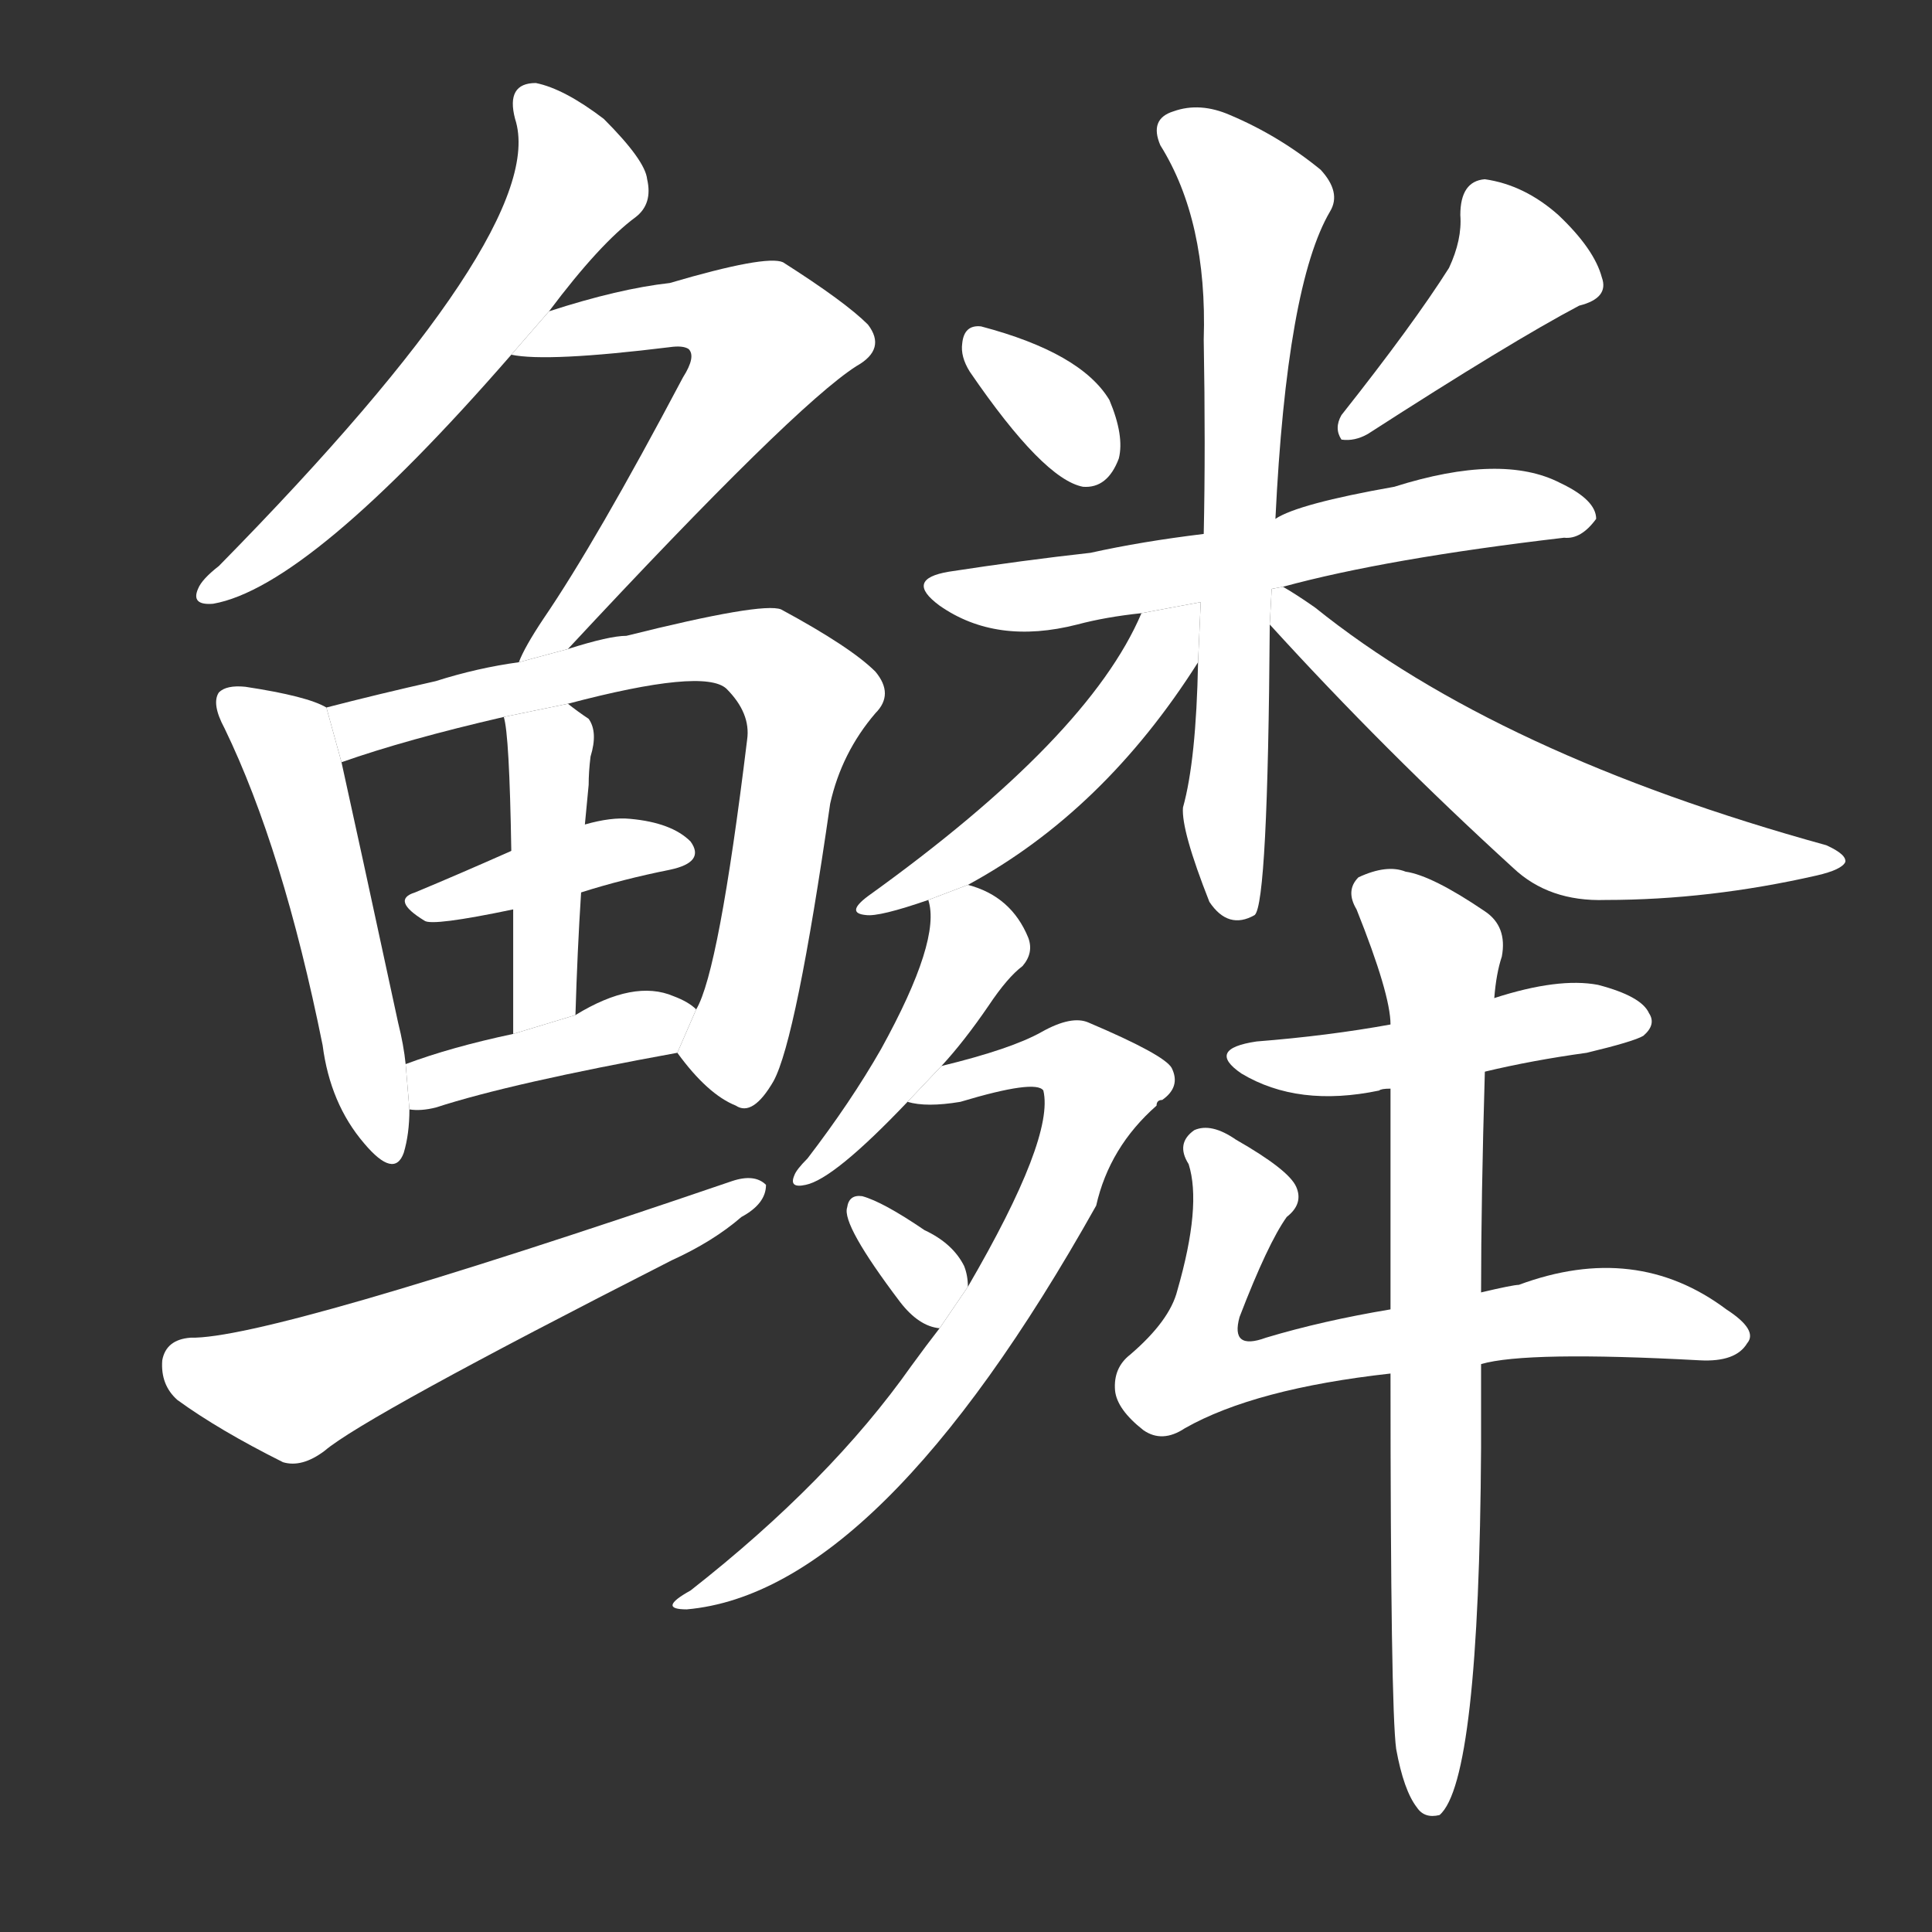 <!-- u9cde_lin2_simp_fish_scales -->
<!-- 9CDE -->
<!--  -->
<!--  -->
<svg viewBox="0 0 1024 1024">
  <rect x="0" y="0" width="1024" height="1024" fill="#333333" stroke="none"/>
  <g transform="scale(1, -1) translate(0, -900)">
    <path fill="#FFFFFF" d="M 291 735 Q 318 771 337 785 Q 346 792 343 805 Q 342 815 320 837 Q 299 853 284 856 Q 268 856 273 837 Q 292 779 116 600 Q 107 593 105 588 Q 101 579 113 580 Q 164 589 271 712 L 291 735 Z"></path>
    <path fill="#FFFFFF" d="M 301 556 Q 421 685 454 706 Q 470 715 460 728 Q 448 740 415 761 Q 406 765 355 750 Q 328 747 291 735 L 271 712 Q 290 708 355 716 Q 362 717 365 715 Q 369 711 362 700 Q 316 613 288 572 Q 278 557 275 549 L 301 556 Z"></path>
    <path fill="#FFFFFF" d="M 173 525 Q 163 531 130 536 Q 120 537 116 533 Q 112 527 119 514 Q 150 450 171 346 Q 175 315 193 294 Q 209 275 214 289 Q 217 299 217 312 L 215 336 Q 214 346 211 358 Q 189 460 181 496 L 173 525 Z"></path>
    <path fill="#FFFFFF" d="M 359 342 Q 375 320 390 314 Q 399 308 410 327 Q 422 349 440 474 Q 446 501 464 522 Q 474 532 464 544 Q 451 557 414 577 Q 404 581 332 563 Q 323 563 301 556 L 275 549 Q 253 546 231 539 Q 200 532 173 525 L 181 496 Q 215 508 267 520 L 301 527 Q 373 546 385 535 Q 398 522 396 508 Q 381 385 369 365 L 359 342 Z"></path>
    <path fill="#FFFFFF" d="M 308 427 Q 330 434 355 439 Q 374 443 366 454 Q 356 464 334 466 Q 324 467 310 463 L 271 449 Q 244 437 220 427 Q 207 423 225 412 Q 229 409 272 418 L 308 427 Z"></path>
    <path fill="#FFFFFF" d="M 305 362 Q 306 396 308 427 L 310 463 Q 311 473 312 484 Q 312 491 313 499 Q 317 512 312 519 Q 306 523 301 527 L 267 520 Q 270 511 271 449 L 272 418 Q 272 391 272 352 L 305 362 Z"></path>
    <path fill="#FFFFFF" d="M 217 312 Q 223 311 231 313 Q 271 326 359 342 L 369 365 Q 365 369 357 372 Q 336 381 305 362 L 272 352 Q 239 345 215 336 L 217 312 Z"></path>
    <path fill="#FFFFFF" d="M 101 191 Q 88 190 86 179 Q 85 166 94 158 Q 116 142 150 125 Q 160 122 172 131 Q 193 149 356 232 Q 378 242 393 255 Q 406 262 406 272 Q 400 278 388 274 Q 142 190 101 191 Z"></path>
    <path fill="#FFFFFF" d="M 514 703 Q 553 646 574 642 Q 587 641 593 657 Q 596 669 588 688 Q 573 713 520 727 Q 511 728 510 718 Q 509 711 514 703 Z"></path>
    <path fill="#FFFFFF" d="M 768 758 Q 749 728 711 680 Q 707 673 711 667 Q 718 666 725 670 Q 801 719 837 738 Q 853 742 849 753 Q 845 768 826 786 Q 808 802 787 805 Q 774 804 774 786 Q 775 773 768 758 Z"></path>
    <path fill="#FFFFFF" d="M 680 589 Q 735 604 829 615 Q 838 614 846 625 Q 846 635 827 644 Q 796 660 739 642 Q 688 633 676 625 L 638 617 Q 605 613 578 607 Q 542 603 503 597 Q 479 593 498 579 Q 528 558 571 569 Q 586 573 605 575 L 680 589 Z"></path>
    <path fill="#FFFFFF" d="M 635 549 Q 634 497 627 472 Q 626 460 641 422 Q 651 407 665 415 Q 672 421 673 569 L 676 625 Q 682 749 705 788 Q 711 798 700 810 Q 678 828 652 839 Q 636 846 622 841 Q 609 837 615 823 Q 640 783 638 720 Q 639 663 638 617 L 635 549 Z"></path>
    <path fill="#FFFFFF" d="M 513 431 Q 585 470 635 549 L 636.406 580.862 L 605 575 Q 577 509 460 425 Q 448 416 459 415 Q 466 414 492 423 L 513 431 Z"></path>
    <path fill="#FFFFFF" d="M 673 569 Q 734 502 802 440 Q 821 422 851 423 Q 906 423 963 436 Q 976 439 978 443 Q 979 447 968 452 Q 794 500 697 578 Q 687 585 680 589 L 674.012 587.882 L 673 569 Z"></path>
    <path fill="#FFFFFF" d="M 499 335 Q 511 348 524 367 Q 534 382 542 388 Q 548 395 545 403 Q 536 425 513 431 L 492 423 Q 499 402 467 344 Q 451 316 428 286 Q 422 280 421 277 Q 418 270 427 272 Q 442 275 481 316 L 499 335 Z"></path>
    <path fill="#FFFFFF" d="M 498 196 Q 491 187 483 176 Q 440 115 366 57 Q 348 47 364 47 Q 466 56 581 261 Q 588 292 613 314 Q 613 317 616 317 Q 626 324 621 334 Q 617 341 577 358 Q 568 362 552 353 Q 536 344 499 335 L 481 316 Q 491 313 509 316 Q 549 328 553 322 Q 559 297 513 218 L 498 196 Z"></path>
    <path fill="#FFFFFF" d="M 513 218 Q 513 224 511 229 Q 505 241 490 248 Q 468 263 457 266 Q 450 267 449 260 Q 446 251 477 210 Q 487 197 498 196 L 513 218 Z"></path>
    <path fill="#FFFFFF" d="M 787 332 Q 812 338 841 342 Q 866 348 871 351 Q 878 357 874 363 Q 870 372 847 378 Q 826 382 792 371 L 737 357 Q 704 351 666 348 Q 639 344 658 331 Q 688 313 731 322 Q 732 323 737 323 L 787 332 Z"></path>
    <path fill="#FFFFFF" d="M 785 177 Q 809 184 901 179 Q 920 178 926 188 Q 932 195 915 206 Q 867 242 805 219 Q 802 219 785 215 L 737 206 Q 701 200 671 191 Q 652 184 657 202 Q 672 241 682 255 Q 691 262 687 271 Q 683 280 655 296 Q 642 305 633 301 Q 623 294 630 283 Q 637 261 624 216 Q 620 200 599 182 Q 590 175 591 163 Q 592 153 606 142 Q 616 135 628 143 Q 665 164 737 172 L 785 177 Z"></path>
    <path fill="#FFFFFF" d="M 740 -27 Q 744 -49 751 -58 Q 755 -64 763 -62 Q 784 -44 785 133 Q 785 152 785 177 L 785 215 Q 785 264 787 332 L 792 371 Q 793 384 796 393 Q 799 409 787 417 Q 759 436 745 438 Q 735 442 720 435 Q 713 428 719 418 Q 737 373 737 357 L 737 323 Q 737 271 737 206 L 737 172 Q 737 -5 740 -27 Z"></path>
  </g>
</svg>
